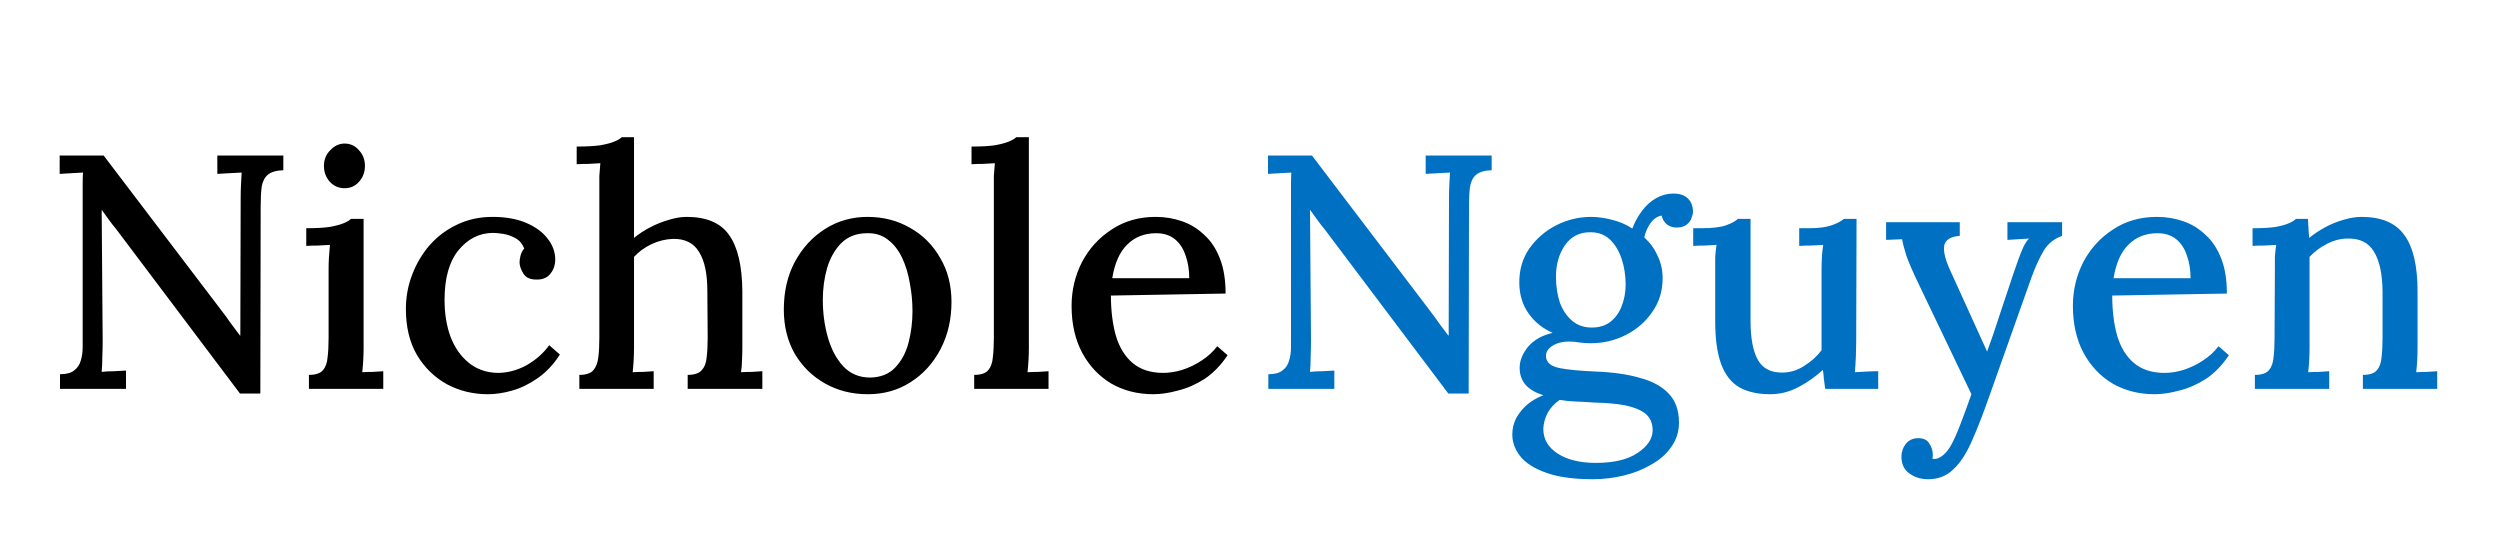<svg width="180" height="39" viewBox="0 0 180 39" fill="none" xmlns="http://www.w3.org/2000/svg">
<g filter="url(#filter0_d_1_8)">
<path d="M17.28 24.336L8.352 12.48C8.176 12.272 8.008 12.056 7.848 11.832C7.688 11.608 7.52 11.376 7.344 11.136H7.32L7.392 20.472C7.392 20.872 7.384 21.272 7.368 21.672C7.368 22.072 7.352 22.44 7.32 22.776C7.592 22.744 7.888 22.728 8.208 22.728C8.544 22.712 8.832 22.696 9.072 22.68V24H4.32V22.944C4.768 22.944 5.104 22.856 5.328 22.68C5.568 22.504 5.728 22.272 5.808 21.984C5.904 21.696 5.952 21.36 5.952 20.976V10.224C5.952 9.904 5.952 9.584 5.952 9.264C5.952 8.944 5.96 8.664 5.976 8.424C5.72 8.44 5.432 8.456 5.112 8.472C4.808 8.488 4.536 8.504 4.296 8.52V7.2H7.464L15.912 18.312C16.184 18.664 16.424 18.992 16.632 19.296C16.856 19.6 17.072 19.888 17.28 20.16H17.304L17.328 10.296C17.328 9.944 17.336 9.608 17.352 9.288C17.368 8.952 17.384 8.664 17.4 8.424C17.112 8.44 16.808 8.456 16.488 8.472C16.168 8.488 15.888 8.504 15.648 8.52V7.2H20.4V8.256C19.888 8.272 19.512 8.384 19.272 8.592C19.048 8.784 18.904 9.072 18.84 9.456C18.792 9.824 18.768 10.312 18.768 10.92L18.744 24.336H17.28ZM22.243 22.992C22.723 22.992 23.059 22.88 23.251 22.656C23.443 22.432 23.555 22.12 23.587 21.72C23.635 21.32 23.659 20.856 23.659 20.328V15.36C23.659 15.088 23.667 14.816 23.683 14.544C23.699 14.256 23.723 13.952 23.755 13.632C23.483 13.648 23.195 13.664 22.891 13.68C22.587 13.68 22.307 13.688 22.051 13.704V12.432C22.771 12.432 23.339 12.4 23.755 12.336C24.187 12.256 24.515 12.168 24.739 12.072C24.979 11.976 25.155 11.872 25.267 11.76H26.179V21.024C26.179 21.312 26.171 21.608 26.155 21.912C26.139 22.2 26.115 22.496 26.083 22.8C26.339 22.784 26.595 22.776 26.851 22.776C27.123 22.76 27.371 22.744 27.595 22.728V24H22.243V22.992ZM24.811 9.552C24.395 9.552 24.043 9.4 23.755 9.096C23.467 8.776 23.323 8.392 23.323 7.944C23.323 7.496 23.475 7.12 23.779 6.816C24.083 6.496 24.427 6.336 24.811 6.336C25.227 6.336 25.571 6.496 25.843 6.816C26.131 7.12 26.275 7.496 26.275 7.944C26.275 8.392 26.131 8.776 25.843 9.096C25.571 9.4 25.227 9.552 24.811 9.552ZM35.129 24.384C34.056 24.384 33.072 24.144 32.176 23.664C31.28 23.168 30.561 22.464 30.017 21.552C29.488 20.64 29.224 19.536 29.224 18.24C29.224 17.376 29.377 16.552 29.68 15.768C29.985 14.968 30.409 14.256 30.953 13.632C31.512 13.008 32.169 12.52 32.92 12.168C33.688 11.8 34.536 11.616 35.465 11.616C36.408 11.616 37.217 11.76 37.889 12.048C38.56 12.336 39.072 12.712 39.425 13.176C39.792 13.64 39.977 14.144 39.977 14.688C39.977 15.072 39.864 15.408 39.641 15.696C39.416 15.984 39.096 16.128 38.681 16.128C38.217 16.144 37.889 16.008 37.697 15.72C37.505 15.416 37.408 15.136 37.408 14.88C37.408 14.736 37.432 14.576 37.48 14.4C37.529 14.208 37.617 14.04 37.745 13.896C37.617 13.56 37.408 13.312 37.12 13.152C36.833 12.992 36.536 12.888 36.233 12.84C35.928 12.792 35.672 12.768 35.465 12.768C34.489 12.784 33.664 13.208 32.992 14.04C32.337 14.856 32.008 16.04 32.008 17.592C32.008 18.584 32.153 19.472 32.441 20.256C32.745 21.04 33.184 21.664 33.761 22.128C34.337 22.592 35.025 22.832 35.825 22.848C36.544 22.848 37.24 22.664 37.913 22.296C38.584 21.912 39.129 21.432 39.544 20.856L40.312 21.528C39.849 22.248 39.312 22.816 38.705 23.232C38.112 23.648 37.505 23.944 36.88 24.12C36.273 24.296 35.688 24.384 35.129 24.384ZM49.513 22.992C49.993 22.992 50.329 22.88 50.521 22.656C50.729 22.432 50.849 22.12 50.881 21.72C50.929 21.32 50.953 20.856 50.953 20.328L50.929 16.968C50.929 15.704 50.729 14.76 50.329 14.136C49.945 13.496 49.321 13.184 48.457 13.2C47.929 13.216 47.409 13.344 46.897 13.584C46.401 13.824 45.985 14.128 45.649 14.496V21.024C45.649 21.312 45.641 21.608 45.625 21.912C45.609 22.2 45.585 22.496 45.553 22.8C45.809 22.784 46.065 22.776 46.321 22.776C46.593 22.76 46.841 22.744 47.065 22.728V24H41.713V22.992C42.193 22.992 42.529 22.88 42.721 22.656C42.913 22.432 43.033 22.12 43.081 21.72C43.129 21.32 43.153 20.856 43.153 20.328V9.48C43.153 9.208 43.153 8.936 43.153 8.664C43.169 8.376 43.193 8.072 43.225 7.752C42.953 7.768 42.665 7.784 42.361 7.8C42.057 7.8 41.777 7.808 41.521 7.824V6.552C42.241 6.552 42.817 6.52 43.249 6.456C43.681 6.376 44.009 6.288 44.233 6.192C44.473 6.096 44.649 5.992 44.761 5.88H45.649V13.128C46.001 12.84 46.393 12.584 46.825 12.36C47.257 12.136 47.697 11.96 48.145 11.832C48.609 11.688 49.041 11.616 49.441 11.616C50.865 11.616 51.881 12.048 52.489 12.912C53.113 13.776 53.433 15.128 53.449 16.968V21.024C53.449 21.312 53.441 21.608 53.425 21.912C53.425 22.2 53.401 22.496 53.353 22.8C53.609 22.784 53.873 22.776 54.145 22.776C54.417 22.76 54.665 22.744 54.889 22.728V24H49.513V22.992ZM62.483 24.384C61.347 24.384 60.323 24.128 59.411 23.616C58.499 23.104 57.771 22.392 57.227 21.48C56.699 20.552 56.435 19.488 56.435 18.288C56.435 16.992 56.699 15.848 57.227 14.856C57.771 13.848 58.499 13.056 59.411 12.48C60.323 11.904 61.339 11.616 62.459 11.616C63.595 11.616 64.619 11.88 65.531 12.408C66.443 12.92 67.163 13.64 67.691 14.568C68.235 15.48 68.507 16.536 68.507 17.736C68.507 19 68.243 20.136 67.715 21.144C67.187 22.152 66.467 22.944 65.555 23.52C64.659 24.096 63.635 24.384 62.483 24.384ZM62.651 23.184C63.419 23.168 64.019 22.928 64.451 22.464C64.899 22 65.219 21.408 65.411 20.688C65.603 19.952 65.699 19.192 65.699 18.408C65.699 17.72 65.635 17.048 65.507 16.392C65.395 15.72 65.211 15.112 64.955 14.568C64.699 14.024 64.363 13.592 63.947 13.272C63.531 12.936 63.027 12.776 62.435 12.792C61.683 12.792 61.067 13.024 60.587 13.488C60.123 13.952 59.779 14.552 59.555 15.288C59.347 16.008 59.243 16.776 59.243 17.592C59.243 18.536 59.363 19.432 59.603 20.28C59.843 21.128 60.211 21.824 60.707 22.368C61.219 22.912 61.867 23.184 62.651 23.184ZM70.142 22.992C70.622 22.992 70.958 22.88 71.15 22.656C71.342 22.432 71.454 22.12 71.486 21.72C71.534 21.32 71.558 20.856 71.558 20.328V9.48C71.558 9.208 71.558 8.936 71.558 8.664C71.574 8.376 71.598 8.072 71.63 7.752C71.358 7.768 71.07 7.784 70.766 7.8C70.462 7.8 70.19 7.808 69.95 7.824V6.552C70.67 6.552 71.238 6.52 71.654 6.456C72.086 6.376 72.414 6.288 72.638 6.192C72.878 6.096 73.054 5.992 73.166 5.88H74.078V21.024C74.078 21.312 74.07 21.608 74.054 21.912C74.038 22.2 74.014 22.496 73.982 22.8C74.238 22.784 74.494 22.776 74.75 22.776C75.022 22.76 75.27 22.744 75.494 22.728V24H70.142V22.992ZM83.034 24.384C81.914 24.384 80.906 24.128 80.01 23.616C79.13 23.088 78.434 22.352 77.922 21.408C77.41 20.448 77.154 19.32 77.154 18.024C77.154 16.904 77.402 15.856 77.898 14.88C78.41 13.904 79.122 13.12 80.034 12.528C80.946 11.92 82.002 11.616 83.202 11.616C83.874 11.616 84.506 11.72 85.098 11.928C85.706 12.136 86.242 12.464 86.706 12.912C87.186 13.344 87.562 13.912 87.834 14.616C88.106 15.304 88.242 16.144 88.242 17.136L79.986 17.28C79.986 18.368 80.106 19.336 80.346 20.184C80.602 21.032 81.01 21.688 81.57 22.152C82.13 22.616 82.858 22.848 83.754 22.848C84.186 22.848 84.642 22.776 85.122 22.632C85.618 22.472 86.082 22.248 86.514 21.96C86.962 21.672 87.338 21.328 87.642 20.928L88.386 21.576C87.906 22.296 87.354 22.864 86.73 23.28C86.106 23.68 85.466 23.96 84.81 24.12C84.17 24.296 83.578 24.384 83.034 24.384ZM80.082 16.032H85.626C85.626 15.424 85.538 14.88 85.362 14.4C85.202 13.904 84.946 13.512 84.594 13.224C84.242 12.936 83.794 12.792 83.25 12.792C82.402 12.792 81.706 13.064 81.162 13.608C80.618 14.136 80.258 14.944 80.082 16.032Z" fill="black"/>
</g>
<g filter="url(#filter1_d_1_8)">
<path d="M104.28 24.336L95.352 12.48C95.176 12.272 95.008 12.056 94.848 11.832C94.688 11.608 94.52 11.376 94.344 11.136H94.32L94.392 20.472C94.392 20.872 94.384 21.272 94.368 21.672C94.368 22.072 94.352 22.44 94.32 22.776C94.592 22.744 94.888 22.728 95.208 22.728C95.544 22.712 95.832 22.696 96.072 22.68V24H91.32V22.944C91.768 22.944 92.104 22.856 92.328 22.68C92.568 22.504 92.728 22.272 92.808 21.984C92.904 21.696 92.952 21.36 92.952 20.976V10.224C92.952 9.904 92.952 9.584 92.952 9.264C92.952 8.944 92.96 8.664 92.976 8.424C92.72 8.44 92.432 8.456 92.112 8.472C91.808 8.488 91.536 8.504 91.296 8.52V7.2H94.464L102.912 18.312C103.184 18.664 103.424 18.992 103.632 19.296C103.856 19.6 104.072 19.888 104.28 20.16H104.304L104.328 10.296C104.328 9.944 104.336 9.608 104.352 9.288C104.368 8.952 104.384 8.664 104.4 8.424C104.112 8.44 103.808 8.456 103.488 8.472C103.168 8.488 102.888 8.504 102.648 8.52V7.2H107.4V8.256C106.888 8.272 106.512 8.384 106.272 8.592C106.048 8.784 105.904 9.072 105.84 9.456C105.792 9.824 105.768 10.312 105.768 10.92L105.744 24.336H104.28ZM114.694 30.504C113.286 30.504 112.15 30.344 111.286 30.024C110.438 29.72 109.822 29.32 109.438 28.824C109.07 28.344 108.886 27.832 108.886 27.288C108.886 26.856 108.982 26.456 109.174 26.088C109.382 25.72 109.654 25.392 109.99 25.104C110.326 24.832 110.702 24.616 111.118 24.456C110.558 24.28 110.134 24.032 109.846 23.712C109.558 23.376 109.414 22.968 109.414 22.488C109.414 21.976 109.614 21.472 110.014 20.976C110.43 20.48 111.022 20.144 111.79 19.968C111.07 19.648 110.494 19.184 110.062 18.576C109.63 17.968 109.406 17.248 109.39 16.416C109.374 15.456 109.614 14.616 110.11 13.896C110.622 13.176 111.27 12.616 112.054 12.216C112.854 11.816 113.686 11.616 114.55 11.616C115.046 11.616 115.558 11.688 116.086 11.832C116.614 11.96 117.094 12.168 117.526 12.456C117.702 11.992 117.934 11.568 118.222 11.184C118.51 10.8 118.846 10.496 119.23 10.272C119.63 10.048 120.046 9.936 120.478 9.936C120.942 9.936 121.294 10.056 121.534 10.296C121.774 10.536 121.894 10.856 121.894 11.256C121.894 11.384 121.854 11.544 121.774 11.736C121.71 11.912 121.59 12.064 121.414 12.192C121.238 12.32 120.998 12.384 120.694 12.384C120.438 12.384 120.206 12.304 119.998 12.144C119.806 11.968 119.686 11.76 119.638 11.52C119.302 11.584 119.022 11.784 118.798 12.12C118.59 12.44 118.454 12.768 118.39 13.104C118.806 13.472 119.126 13.912 119.35 14.424C119.59 14.92 119.71 15.456 119.71 16.032C119.71 16.944 119.462 17.752 118.966 18.456C118.486 19.16 117.854 19.712 117.07 20.112C116.286 20.512 115.438 20.712 114.526 20.712C114.254 20.712 113.998 20.696 113.758 20.664C113.518 20.616 113.254 20.592 112.966 20.592C112.454 20.592 112.03 20.712 111.694 20.952C111.374 21.192 111.254 21.48 111.334 21.816C111.414 22.168 111.75 22.4 112.342 22.512C112.934 22.624 113.79 22.704 114.91 22.752C116.142 22.8 117.198 22.952 118.078 23.208C118.974 23.448 119.662 23.824 120.142 24.336C120.638 24.848 120.886 25.544 120.886 26.424C120.886 27.08 120.702 27.664 120.334 28.176C119.982 28.688 119.502 29.112 118.894 29.448C118.302 29.8 117.638 30.064 116.902 30.24C116.166 30.416 115.43 30.504 114.694 30.504ZM114.91 29.328C116.206 29.328 117.206 29.088 117.91 28.608C118.63 28.128 118.99 27.584 118.99 26.976C118.99 26.464 118.814 26.064 118.462 25.776C118.11 25.504 117.614 25.304 116.974 25.176C116.35 25.064 115.614 25 114.766 24.984C114.35 24.952 113.926 24.928 113.494 24.912C113.062 24.896 112.662 24.856 112.294 24.792C111.926 25.048 111.638 25.36 111.43 25.728C111.238 26.096 111.134 26.48 111.118 26.88C111.118 27.616 111.462 28.208 112.15 28.656C112.838 29.104 113.758 29.328 114.91 29.328ZM114.598 19.584C115.142 19.584 115.59 19.448 115.942 19.176C116.31 18.888 116.582 18.512 116.758 18.048C116.95 17.568 117.046 17.048 117.046 16.488C117.046 15.832 116.95 15.216 116.758 14.64C116.566 14.064 116.286 13.6 115.918 13.248C115.55 12.896 115.078 12.72 114.502 12.72C113.718 12.72 113.11 13.032 112.678 13.656C112.246 14.28 112.03 15.032 112.03 15.912C112.03 16.616 112.126 17.248 112.318 17.808C112.526 18.352 112.822 18.784 113.206 19.104C113.59 19.424 114.054 19.584 114.598 19.584ZM127.455 24.384C126.559 24.384 125.815 24.216 125.223 23.88C124.647 23.544 124.215 22.992 123.927 22.224C123.639 21.44 123.495 20.408 123.495 19.128V15.36C123.495 15.088 123.495 14.808 123.495 14.52C123.511 14.216 123.543 13.92 123.591 13.632C123.319 13.648 123.031 13.664 122.727 13.68C122.423 13.68 122.151 13.688 121.911 13.704V12.432H122.487C123.287 12.432 123.887 12.36 124.287 12.216C124.687 12.072 124.967 11.92 125.127 11.76H126.039V19.08C126.039 20.344 126.215 21.288 126.567 21.912C126.919 22.536 127.511 22.84 128.343 22.824C128.887 22.824 129.407 22.664 129.903 22.344C130.415 22.024 130.831 21.648 131.151 21.216V15.528C131.151 15.176 131.159 14.848 131.175 14.544C131.191 14.224 131.223 13.92 131.271 13.632C130.983 13.648 130.687 13.664 130.383 13.68C130.079 13.68 129.799 13.688 129.543 13.704V12.432H130.239C130.943 12.432 131.495 12.36 131.895 12.216C132.295 12.072 132.583 11.92 132.759 11.76H133.671L133.647 20.592C133.647 20.848 133.639 21.2 133.623 21.648C133.607 22.08 133.583 22.464 133.551 22.8C133.823 22.784 134.103 22.768 134.391 22.752C134.695 22.736 134.975 22.728 135.231 22.728V24H131.415C131.383 23.744 131.351 23.504 131.319 23.28C131.303 23.056 131.279 22.84 131.247 22.632C130.751 23.096 130.175 23.504 129.519 23.856C128.863 24.208 128.175 24.384 127.455 24.384ZM138.823 30.504C138.295 30.504 137.839 30.36 137.455 30.072C137.087 29.8 136.903 29.4 136.903 28.872C136.903 28.536 137.007 28.232 137.215 27.96C137.439 27.688 137.727 27.552 138.079 27.552C138.463 27.536 138.735 27.656 138.895 27.912C139.071 28.168 139.159 28.432 139.159 28.704C139.159 28.752 139.159 28.8 139.159 28.848C139.159 28.896 139.151 28.952 139.135 29.016C139.183 29.048 139.255 29.056 139.351 29.04C139.527 29.024 139.719 28.928 139.927 28.752C140.135 28.576 140.327 28.328 140.503 28.008C140.695 27.656 140.911 27.168 141.151 26.544C141.391 25.92 141.655 25.2 141.943 24.384L138.175 16.512C137.743 15.616 137.439 14.92 137.263 14.424C137.103 13.912 136.999 13.512 136.951 13.224L135.799 13.272V12H141.103V12.984H141.055C140.399 13.048 140.039 13.296 139.975 13.728C139.927 14.16 140.079 14.752 140.431 15.504L143.071 21.312C143.375 20.496 143.679 19.608 143.983 18.648C144.303 17.688 144.631 16.704 144.967 15.696C145.079 15.392 145.191 15.072 145.303 14.736C145.431 14.384 145.559 14.064 145.687 13.776C145.831 13.488 145.967 13.288 146.095 13.176L144.535 13.272V12H148.471V12.984C147.911 13.176 147.471 13.528 147.151 14.04C146.847 14.552 146.551 15.2 146.263 15.984L143.263 24.432C142.799 25.76 142.367 26.872 141.967 27.768C141.567 28.68 141.119 29.36 140.623 29.808C140.143 30.272 139.543 30.504 138.823 30.504ZM155.128 24.384C154.008 24.384 153 24.128 152.104 23.616C151.224 23.088 150.528 22.352 150.016 21.408C149.504 20.448 149.248 19.32 149.248 18.024C149.248 16.904 149.496 15.856 149.992 14.88C150.504 13.904 151.216 13.12 152.128 12.528C153.04 11.92 154.096 11.616 155.296 11.616C155.968 11.616 156.6 11.72 157.192 11.928C157.8 12.136 158.336 12.464 158.8 12.912C159.28 13.344 159.656 13.912 159.928 14.616C160.2 15.304 160.336 16.144 160.336 17.136L152.08 17.28C152.08 18.368 152.2 19.336 152.44 20.184C152.696 21.032 153.104 21.688 153.664 22.152C154.224 22.616 154.952 22.848 155.848 22.848C156.28 22.848 156.736 22.776 157.216 22.632C157.712 22.472 158.176 22.248 158.608 21.96C159.056 21.672 159.432 21.328 159.736 20.928L160.48 21.576C160 22.296 159.448 22.864 158.824 23.28C158.2 23.68 157.56 23.96 156.904 24.12C156.264 24.296 155.672 24.384 155.128 24.384ZM152.176 16.032H157.72C157.72 15.424 157.632 14.88 157.456 14.4C157.296 13.904 157.04 13.512 156.688 13.224C156.336 12.936 155.888 12.792 155.344 12.792C154.496 12.792 153.8 13.064 153.256 13.608C152.712 14.136 152.352 14.944 152.176 16.032ZM162.352 24V22.992C162.832 22.992 163.168 22.88 163.36 22.656C163.552 22.432 163.664 22.12 163.696 21.72C163.744 21.32 163.768 20.856 163.768 20.328L163.792 15.336C163.792 15.08 163.792 14.808 163.792 14.52C163.808 14.216 163.84 13.92 163.888 13.632C163.6 13.648 163.304 13.664 163 13.68C162.712 13.68 162.44 13.688 162.184 13.704V12.432C162.904 12.432 163.464 12.4 163.864 12.336C164.28 12.256 164.592 12.168 164.8 12.072C165.024 11.976 165.192 11.872 165.304 11.76H166.168C166.184 11.904 166.192 12.04 166.192 12.168C166.208 12.296 166.216 12.432 166.216 12.576C166.232 12.72 166.248 12.904 166.264 13.128C166.616 12.84 167 12.584 167.416 12.36C167.832 12.136 168.264 11.96 168.712 11.832C169.176 11.688 169.616 11.616 170.032 11.616C171.456 11.616 172.48 12.048 173.104 12.912C173.744 13.776 174.064 15.128 174.064 16.968V21.024C174.064 21.312 174.056 21.608 174.04 21.912C174.024 22.2 174 22.496 173.968 22.8C174.224 22.784 174.48 22.776 174.736 22.776C175.008 22.76 175.256 22.744 175.48 22.728V24H170.128V22.992C170.608 22.992 170.944 22.88 171.136 22.656C171.328 22.432 171.44 22.12 171.472 21.72C171.52 21.32 171.544 20.856 171.544 20.328V16.968C171.528 15.704 171.32 14.752 170.92 14.112C170.536 13.472 169.912 13.16 169.048 13.176C168.536 13.176 168.032 13.304 167.536 13.56C167.04 13.816 166.624 14.128 166.288 14.496C166.288 14.656 166.288 14.832 166.288 15.024C166.288 15.2 166.288 15.384 166.288 15.576V21.024C166.288 21.312 166.28 21.608 166.264 21.912C166.248 22.2 166.224 22.496 166.192 22.8C166.448 22.784 166.704 22.776 166.96 22.776C167.232 22.76 167.48 22.744 167.704 22.728V24H162.352Z" fill="#0070C2"/>
</g>
<defs>
<filter id="filter0_d_1_8" x="0.296" y="5.88" width="92.09" height="26.504" filterUnits="userSpaceOnUse" color-interpolation-filters="sRGB">
<feFlood flood-opacity="0" result="BackgroundImageFix"/>
<feColorMatrix in="SourceAlpha" type="matrix" values="0 0 0 0 0 0 0 0 0 0 0 0 0 0 0 0 0 0 127 0" result="hardAlpha"/>
<feOffset dy="4"/>
<feGaussianBlur stdDeviation="2"/>
<feComposite in2="hardAlpha" operator="out"/>
<feColorMatrix type="matrix" values="0 0 0 0 0 0 0 0 0 0 0 0 0 0 0 0 0 0 0.25 0"/>
<feBlend mode="normal" in2="BackgroundImageFix" result="effect1_dropShadow_1_8"/>
<feBlend mode="normal" in="SourceGraphic" in2="effect1_dropShadow_1_8" result="shape"/>
</filter>
<filter id="filter1_d_1_8" x="87.296" y="7.2" width="92.184" height="31.304" filterUnits="userSpaceOnUse" color-interpolation-filters="sRGB">
<feFlood flood-opacity="0" result="BackgroundImageFix"/>
<feColorMatrix in="SourceAlpha" type="matrix" values="0 0 0 0 0 0 0 0 0 0 0 0 0 0 0 0 0 0 127 0" result="hardAlpha"/>
<feOffset dy="4"/>
<feGaussianBlur stdDeviation="2"/>
<feComposite in2="hardAlpha" operator="out"/>
<feColorMatrix type="matrix" values="0 0 0 0 0 0 0 0 0 0 0 0 0 0 0 0 0 0 0.25 0"/>
<feBlend mode="normal" in2="BackgroundImageFix" result="effect1_dropShadow_1_8"/>
<feBlend mode="normal" in="SourceGraphic" in2="effect1_dropShadow_1_8" result="shape"/>
</filter>
</defs>
</svg>
